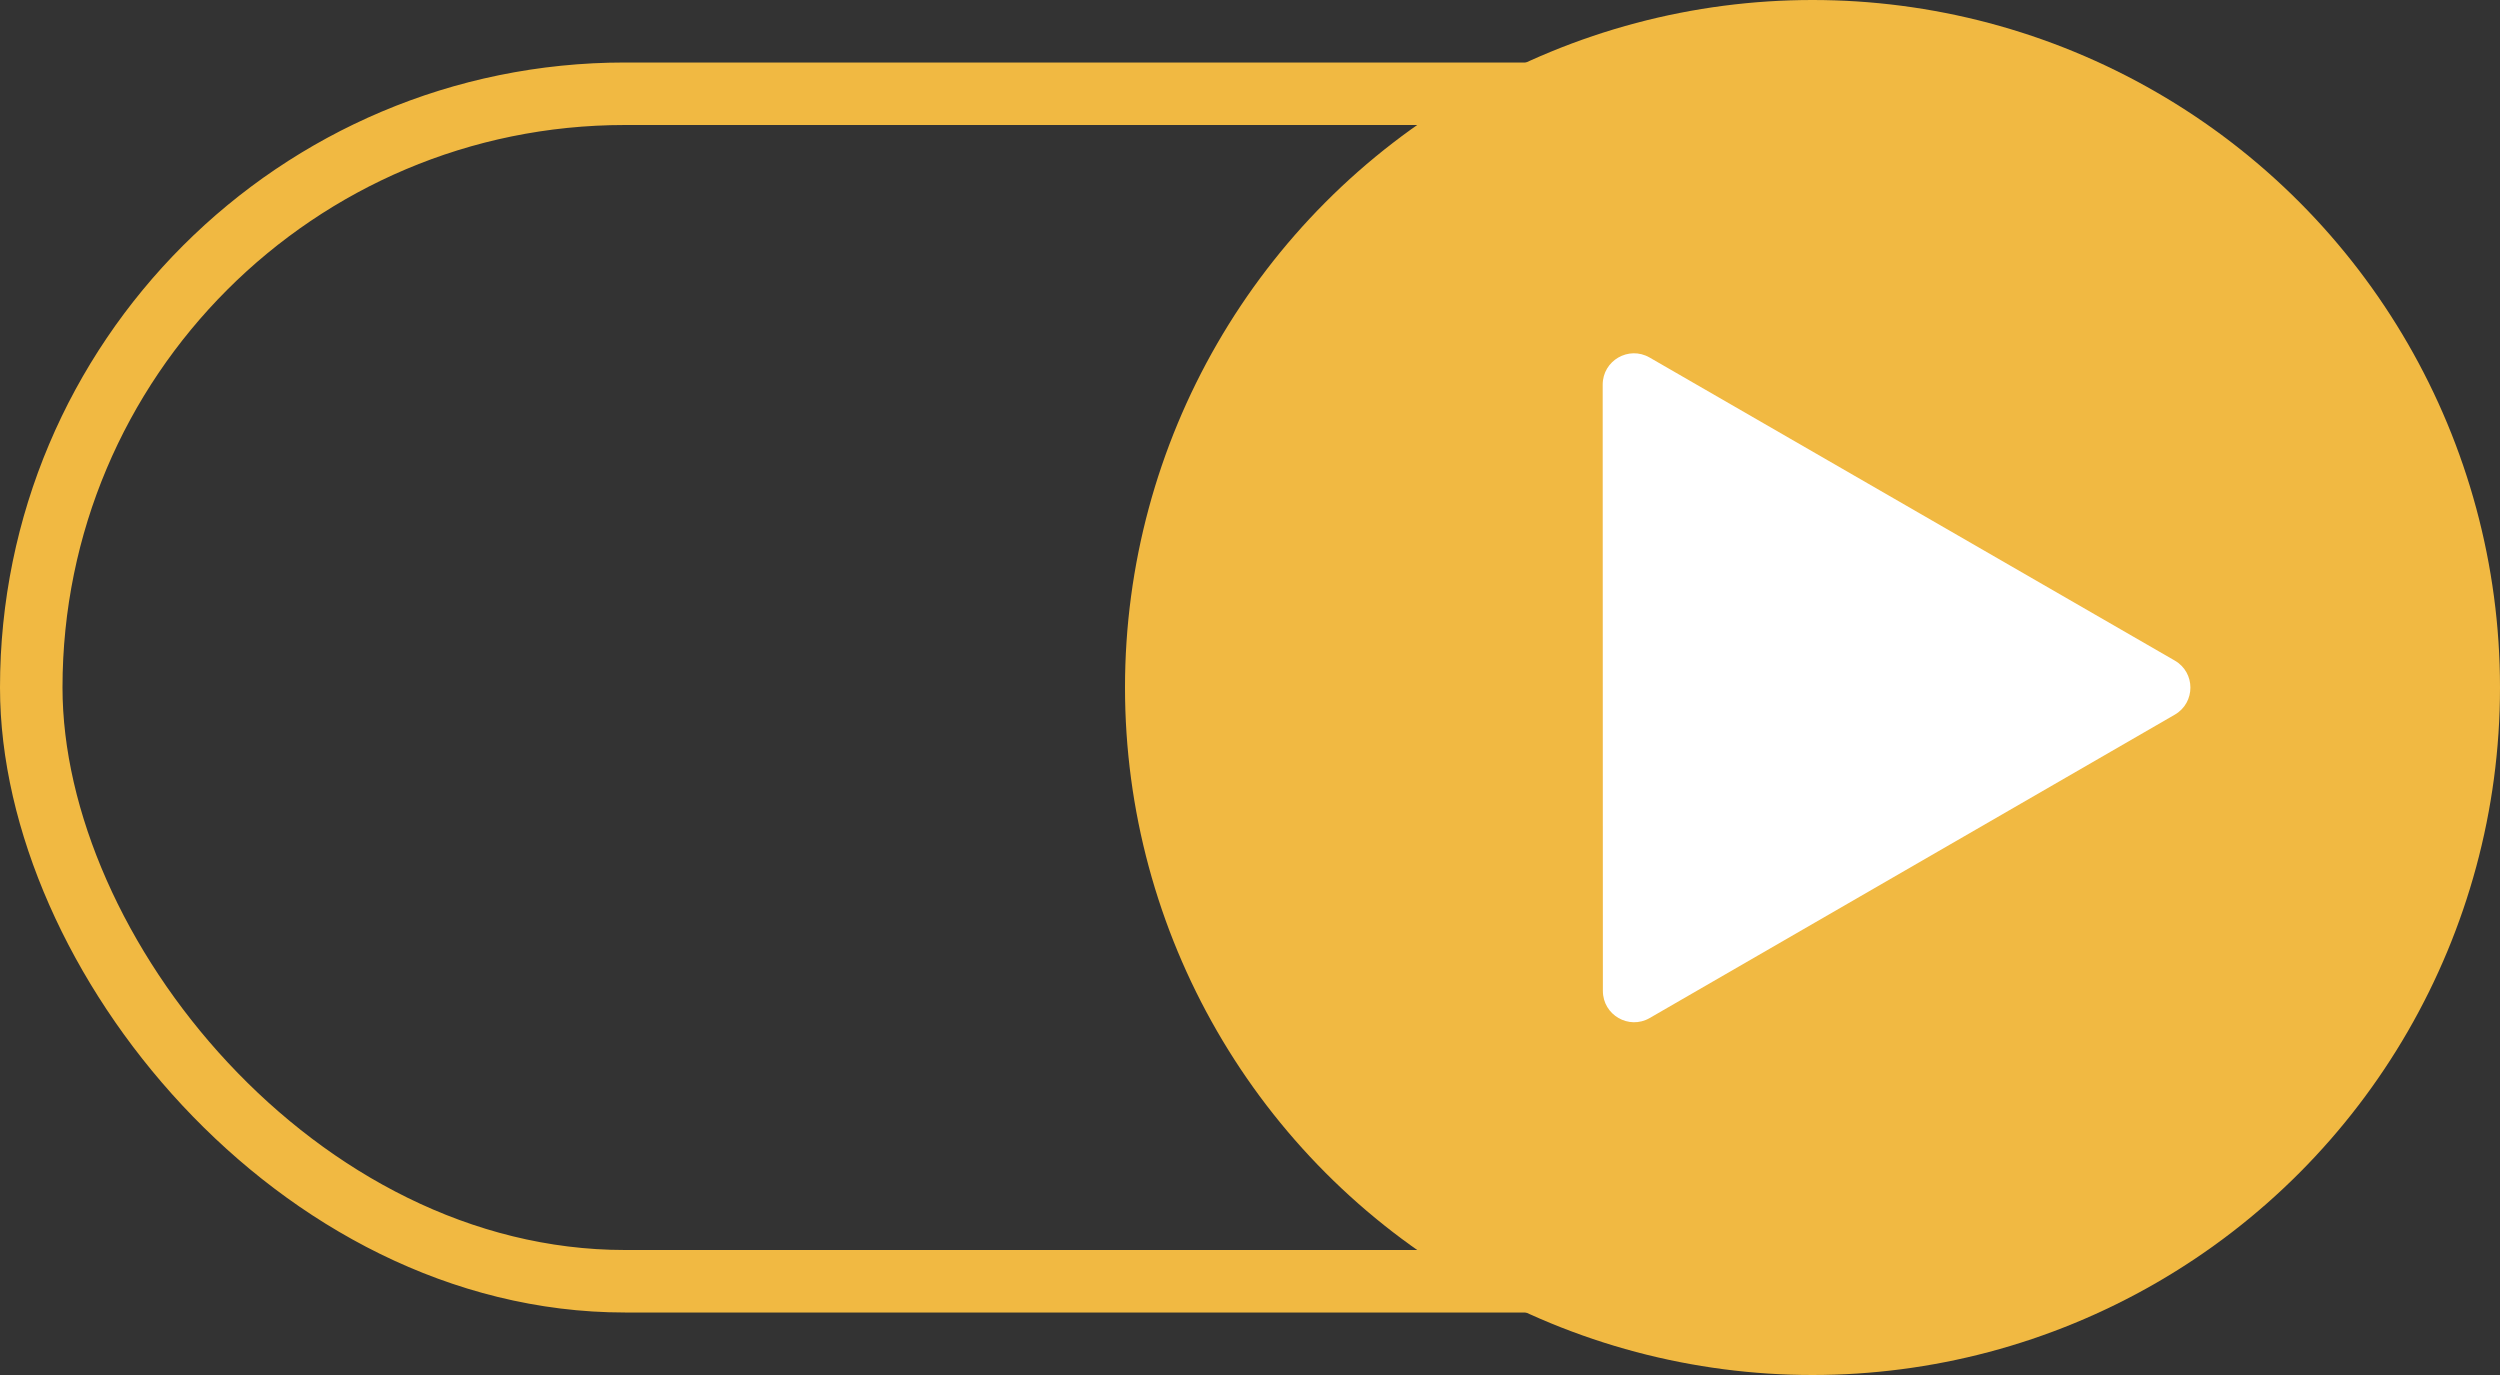 <svg width="40" height="22" viewBox="0 0 40 22" fill="none" xmlns="http://www.w3.org/2000/svg">
<rect x="0" y="0" width="40" height="22" fill="#333333" stroke="none"/>
<rect x="0.5" y="1.5" width="37" height="19" rx="9.5" stroke="#F1B942"/>
<circle cx="29" cy="11" r="11" fill="#F1B942"/>
<path d="M34.796 10.569C35.13 10.761 35.13 11.242 34.796 11.435L26.396 16.288C26.063 16.481 25.646 16.24 25.646 15.855L25.643 6.154C25.643 5.769 26.059 5.528 26.393 5.72L34.796 10.569Z" fill="white"/>
</svg>
